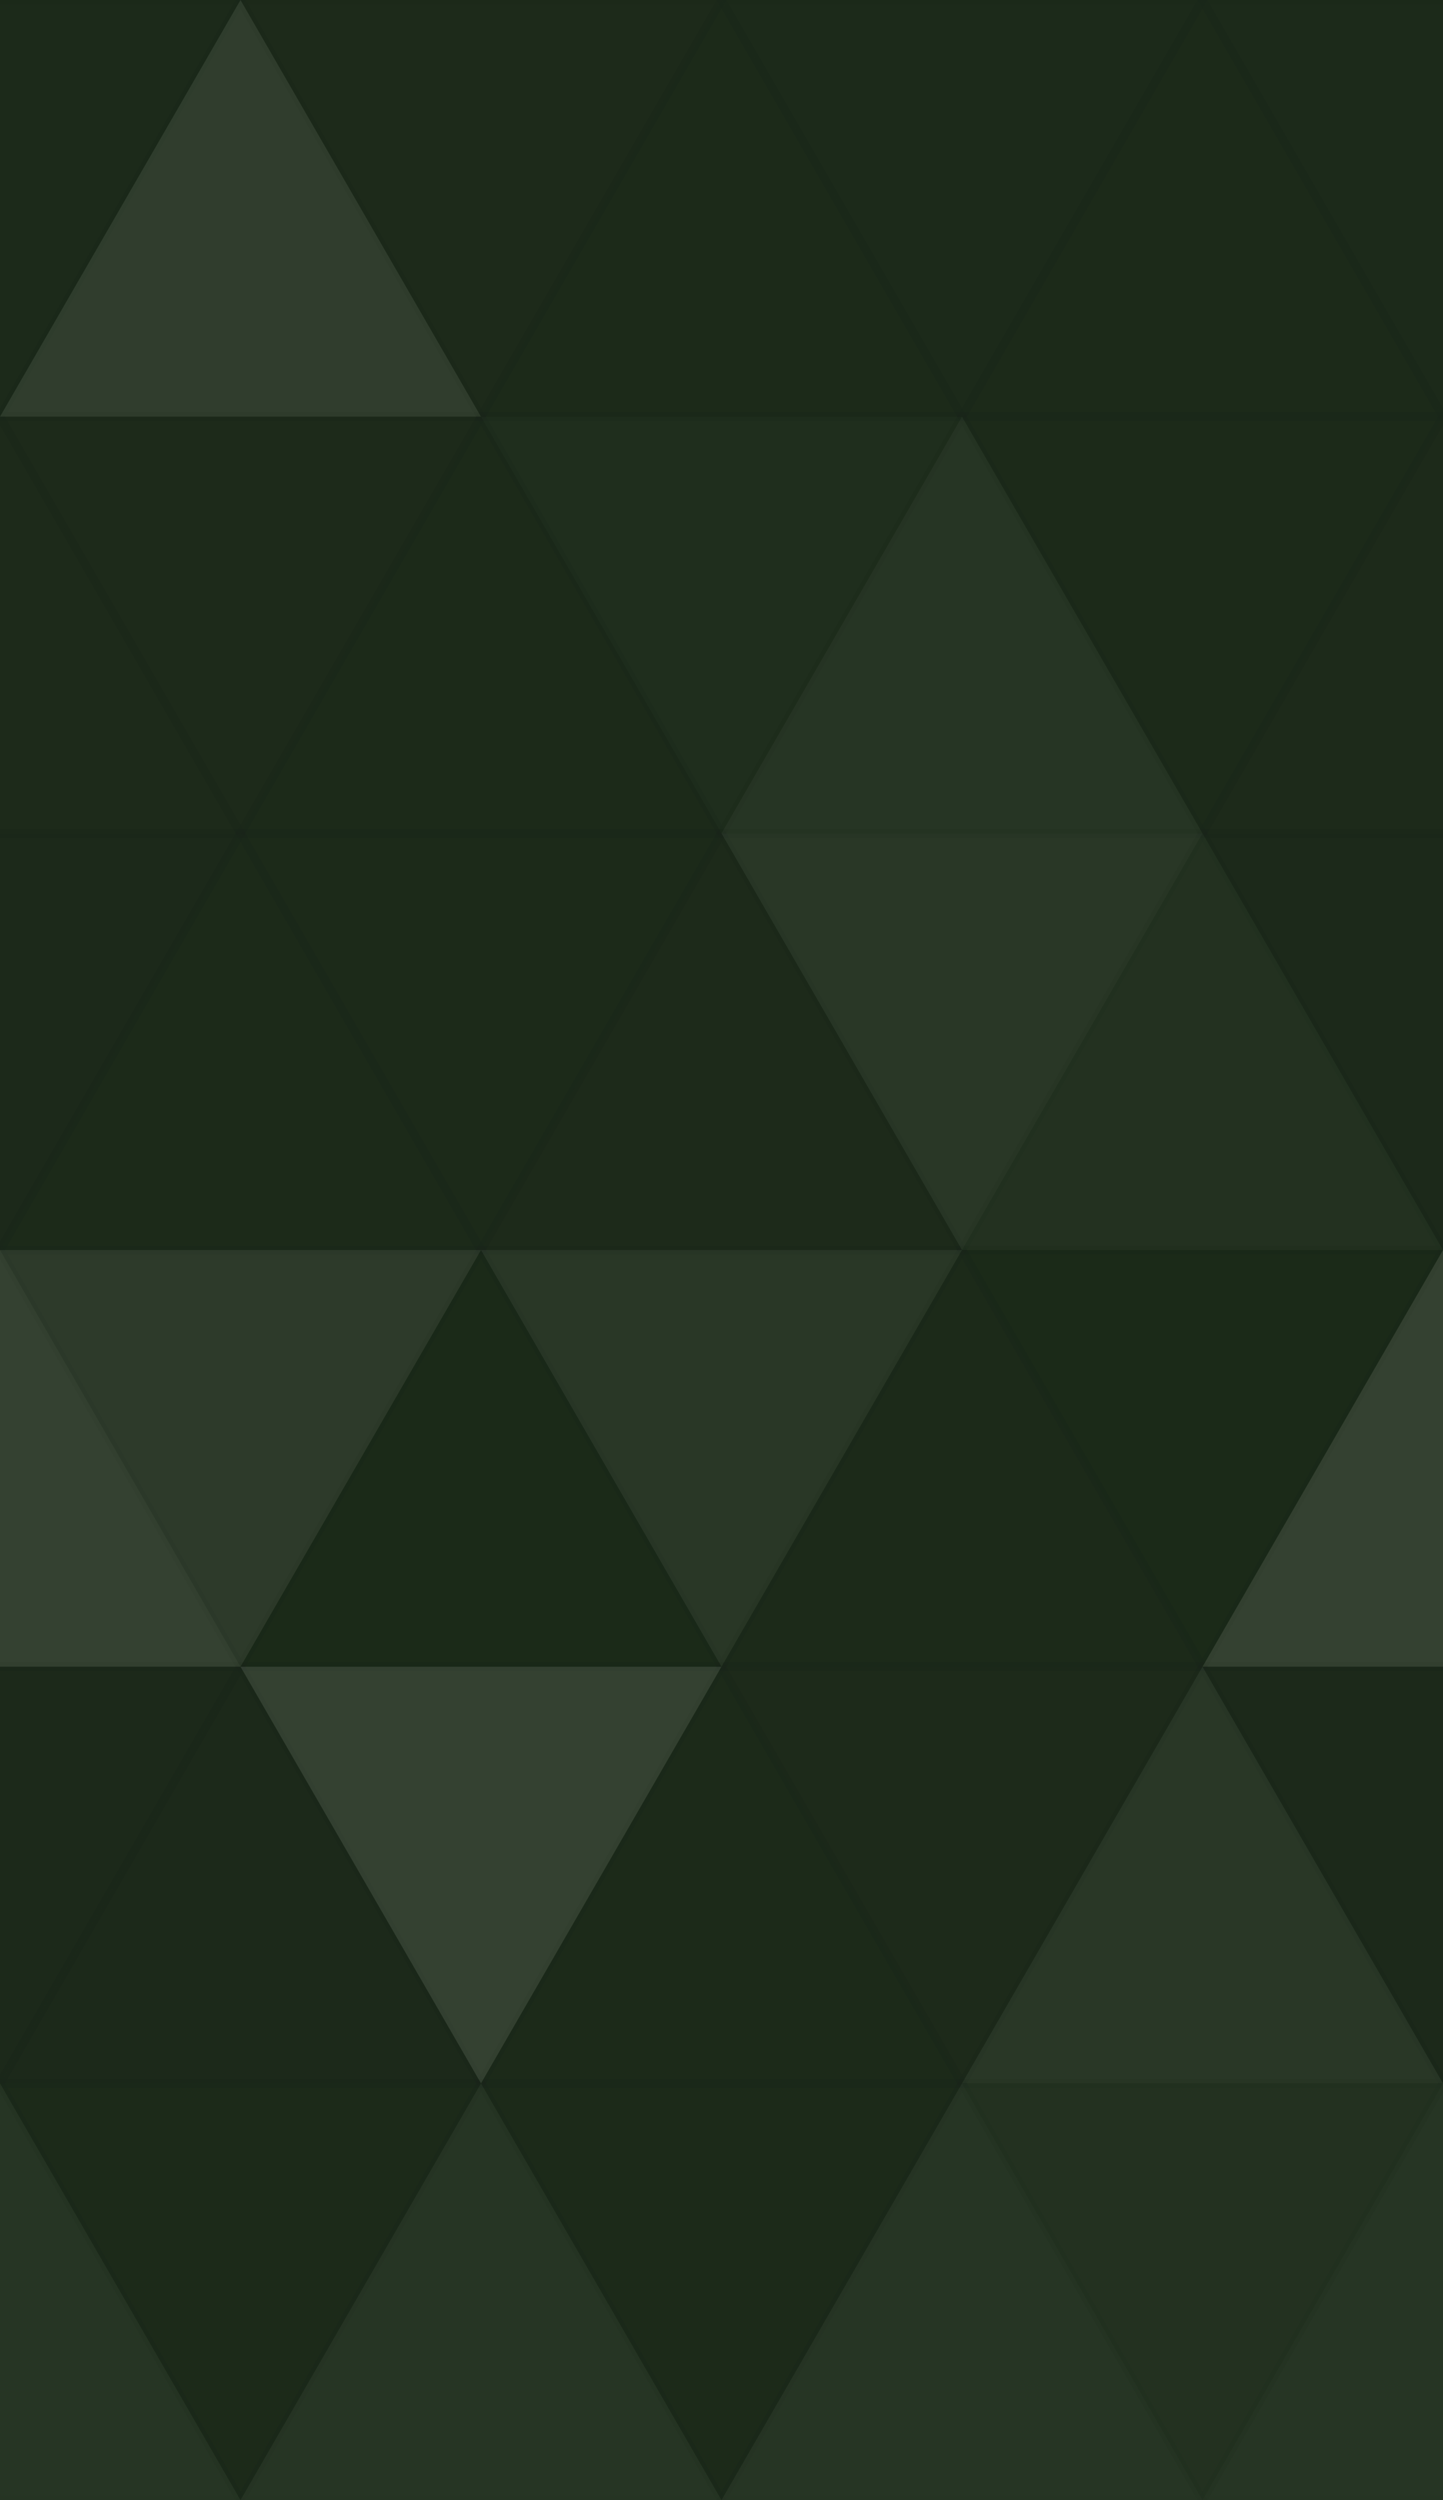 <svg height="280.592" width="162" xmlns="http://www.w3.org/2000/svg">
<rect fill="rgb(28, 43, 25)" height="100%" width="100%" x="0" y="0"/>
<polyline fill="#222" fill-opacity="0.098" points="27,0,54,46.765,0,46.765,27,0" stroke="#000" stroke-opacity="0.02" transform="translate(-27, 0) rotate(180, 27, 23.383)"/>
<polyline fill="#222" fill-opacity="0.098" points="27,0,54,46.765,0,46.765,27,0" stroke="#000" stroke-opacity="0.02" transform="translate(135, 0) rotate(180, 27, 23.383)"/>
<polyline fill="#ddd" fill-opacity="0.107" points="27,0,54,46.765,0,46.765,27,0" stroke="#000" stroke-opacity="0.02" transform="translate(0, 0) rotate(0, 27, 23.383)"/>
<polyline fill="#222" fill-opacity="0.15" points="27,0,54,46.765,0,46.765,27,0" stroke="#000" stroke-opacity="0.02" transform="translate(27, 0) rotate(180, 27, 23.383)"/>
<polyline fill="#222" fill-opacity="0.063" points="27,0,54,46.765,0,46.765,27,0" stroke="#000" stroke-opacity="0.02" transform="translate(54, 0) rotate(0, 27, 23.383)"/>
<polyline fill="#222" fill-opacity="0.098" points="27,0,54,46.765,0,46.765,27,0" stroke="#000" stroke-opacity="0.02" transform="translate(81, 0) rotate(180, 27, 23.383)"/>
<polyline fill="#222" fill-opacity="0.063" points="27,0,54,46.765,0,46.765,27,0" stroke="#000" stroke-opacity="0.02" transform="translate(108, 0) rotate(0, 27, 23.383)"/>
<polyline fill="#222" fill-opacity="0.15" points="27,0,54,46.765,0,46.765,27,0" stroke="#000" stroke-opacity="0.02" transform="translate(-27, 46.765) rotate(0, 27, 23.383)"/>
<polyline fill="#222" fill-opacity="0.15" points="27,0,54,46.765,0,46.765,27,0" stroke="#000" stroke-opacity="0.02" transform="translate(135, 46.765) rotate(0, 27, 23.383)"/>
<polyline fill="#222" fill-opacity="0.15" points="27,0,54,46.765,0,46.765,27,0" stroke="#000" stroke-opacity="0.02" transform="translate(0, 46.765) rotate(180, 27, 23.383)"/>
<polyline fill="#222" fill-opacity="0.081" points="27,0,54,46.765,0,46.765,27,0" stroke="#000" stroke-opacity="0.02" transform="translate(27, 46.765) rotate(0, 27, 23.383)"/>
<polyline fill="#ddd" fill-opacity="0.02" points="27,0,54,46.765,0,46.765,27,0" stroke="#000" stroke-opacity="0.02" transform="translate(54, 46.765) rotate(180, 27, 23.383)"/>
<polyline fill="#ddd" fill-opacity="0.055" points="27,0,54,46.765,0,46.765,27,0" stroke="#000" stroke-opacity="0.02" transform="translate(81, 46.765) rotate(0, 27, 23.383)"/>
<polyline fill="#222" fill-opacity="0.063" points="27,0,54,46.765,0,46.765,27,0" stroke="#000" stroke-opacity="0.02" transform="translate(108, 46.765) rotate(180, 27, 23.383)"/>
<polyline fill="#222" fill-opacity="0.133" points="27,0,54,46.765,0,46.765,27,0" stroke="#000" stroke-opacity="0.02" transform="translate(-27, 93.531) rotate(180, 27, 23.383)"/>
<polyline fill="#222" fill-opacity="0.133" points="27,0,54,46.765,0,46.765,27,0" stroke="#000" stroke-opacity="0.02" transform="translate(135, 93.531) rotate(180, 27, 23.383)"/>
<polyline fill="#222" fill-opacity="0.063" points="27,0,54,46.765,0,46.765,27,0" stroke="#000" stroke-opacity="0.02" transform="translate(0, 93.531) rotate(0, 27, 23.383)"/>
<polyline fill="#222" fill-opacity="0.081" points="27,0,54,46.765,0,46.765,27,0" stroke="#000" stroke-opacity="0.02" transform="translate(27, 93.531) rotate(180, 27, 23.383)"/>
<polyline fill="#222" fill-opacity="0.15" points="27,0,54,46.765,0,46.765,27,0" stroke="#000" stroke-opacity="0.02" transform="translate(54, 93.531) rotate(0, 27, 23.383)"/>
<polyline fill="#ddd" fill-opacity="0.072" points="27,0,54,46.765,0,46.765,27,0" stroke="#000" stroke-opacity="0.02" transform="translate(81, 93.531) rotate(180, 27, 23.383)"/>
<polyline fill="#ddd" fill-opacity="0.037" points="27,0,54,46.765,0,46.765,27,0" stroke="#000" stroke-opacity="0.02" transform="translate(108, 93.531) rotate(0, 27, 23.383)"/>
<polyline fill="#ddd" fill-opacity="0.124" points="27,0,54,46.765,0,46.765,27,0" stroke="#000" stroke-opacity="0.02" transform="translate(-27, 140.296) rotate(0, 27, 23.383)"/>
<polyline fill="#ddd" fill-opacity="0.124" points="27,0,54,46.765,0,46.765,27,0" stroke="#000" stroke-opacity="0.02" transform="translate(135, 140.296) rotate(0, 27, 23.383)"/>
<polyline fill="#ddd" fill-opacity="0.089" points="27,0,54,46.765,0,46.765,27,0" stroke="#000" stroke-opacity="0.02" transform="translate(0, 140.296) rotate(180, 27, 23.383)"/>
<polyline fill="#222" fill-opacity="0.029" points="27,0,54,46.765,0,46.765,27,0" stroke="#000" stroke-opacity="0.02" transform="translate(27, 140.296) rotate(0, 27, 23.383)"/>
<polyline fill="#ddd" fill-opacity="0.072" points="27,0,54,46.765,0,46.765,27,0" stroke="#000" stroke-opacity="0.02" transform="translate(54, 140.296) rotate(180, 27, 23.383)"/>
<polyline fill="#222" fill-opacity="0.046" points="27,0,54,46.765,0,46.765,27,0" stroke="#000" stroke-opacity="0.02" transform="translate(81, 140.296) rotate(0, 27, 23.383)"/>
<polyline fill="#222" fill-opacity="0.029" points="27,0,54,46.765,0,46.765,27,0" stroke="#000" stroke-opacity="0.02" transform="translate(108, 140.296) rotate(180, 27, 23.383)"/>
<polyline fill="#222" fill-opacity="0.133" points="27,0,54,46.765,0,46.765,27,0" stroke="#000" stroke-opacity="0.02" transform="translate(-27, 187.061) rotate(180, 27, 23.383)"/>
<polyline fill="#222" fill-opacity="0.133" points="27,0,54,46.765,0,46.765,27,0" stroke="#000" stroke-opacity="0.02" transform="translate(135, 187.061) rotate(180, 27, 23.383)"/>
<polyline fill="#222" fill-opacity="0.133" points="27,0,54,46.765,0,46.765,27,0" stroke="#000" stroke-opacity="0.02" transform="translate(0, 187.061) rotate(0, 27, 23.383)"/>
<polyline fill="#ddd" fill-opacity="0.124" points="27,0,54,46.765,0,46.765,27,0" stroke="#000" stroke-opacity="0.02" transform="translate(27, 187.061) rotate(180, 27, 23.383)"/>
<polyline fill="#222" fill-opacity="0.081" points="27,0,54,46.765,0,46.765,27,0" stroke="#000" stroke-opacity="0.02" transform="translate(54, 187.061) rotate(0, 27, 23.383)"/>
<polyline fill="#222" fill-opacity="0.15" points="27,0,54,46.765,0,46.765,27,0" stroke="#000" stroke-opacity="0.02" transform="translate(81, 187.061) rotate(180, 27, 23.383)"/>
<polyline fill="#ddd" fill-opacity="0.072" points="27,0,54,46.765,0,46.765,27,0" stroke="#000" stroke-opacity="0.02" transform="translate(108, 187.061) rotate(0, 27, 23.383)"/>
<polyline fill="#ddd" fill-opacity="0.055" points="27,0,54,46.765,0,46.765,27,0" stroke="#000" stroke-opacity="0.02" transform="translate(-27, 233.827) rotate(0, 27, 23.383)"/>
<polyline fill="#ddd" fill-opacity="0.055" points="27,0,54,46.765,0,46.765,27,0" stroke="#000" stroke-opacity="0.02" transform="translate(135, 233.827) rotate(0, 27, 23.383)"/>
<polyline fill="#222" fill-opacity="0.063" points="27,0,54,46.765,0,46.765,27,0" stroke="#000" stroke-opacity="0.02" transform="translate(0, 233.827) rotate(180, 27, 23.383)"/>
<polyline fill="#ddd" fill-opacity="0.055" points="27,0,54,46.765,0,46.765,27,0" stroke="#000" stroke-opacity="0.02" transform="translate(27, 233.827) rotate(0, 27, 23.383)"/>
<polyline fill="#222" fill-opacity="0.081" points="27,0,54,46.765,0,46.765,27,0" stroke="#000" stroke-opacity="0.02" transform="translate(54, 233.827) rotate(180, 27, 23.383)"/>
<polyline fill="#ddd" fill-opacity="0.055" points="27,0,54,46.765,0,46.765,27,0" stroke="#000" stroke-opacity="0.02" transform="translate(81, 233.827) rotate(0, 27, 23.383)"/>
<polyline fill="#ddd" fill-opacity="0.037" points="27,0,54,46.765,0,46.765,27,0" stroke="#000" stroke-opacity="0.02" transform="translate(108, 233.827) rotate(180, 27, 23.383)"/>
</svg>